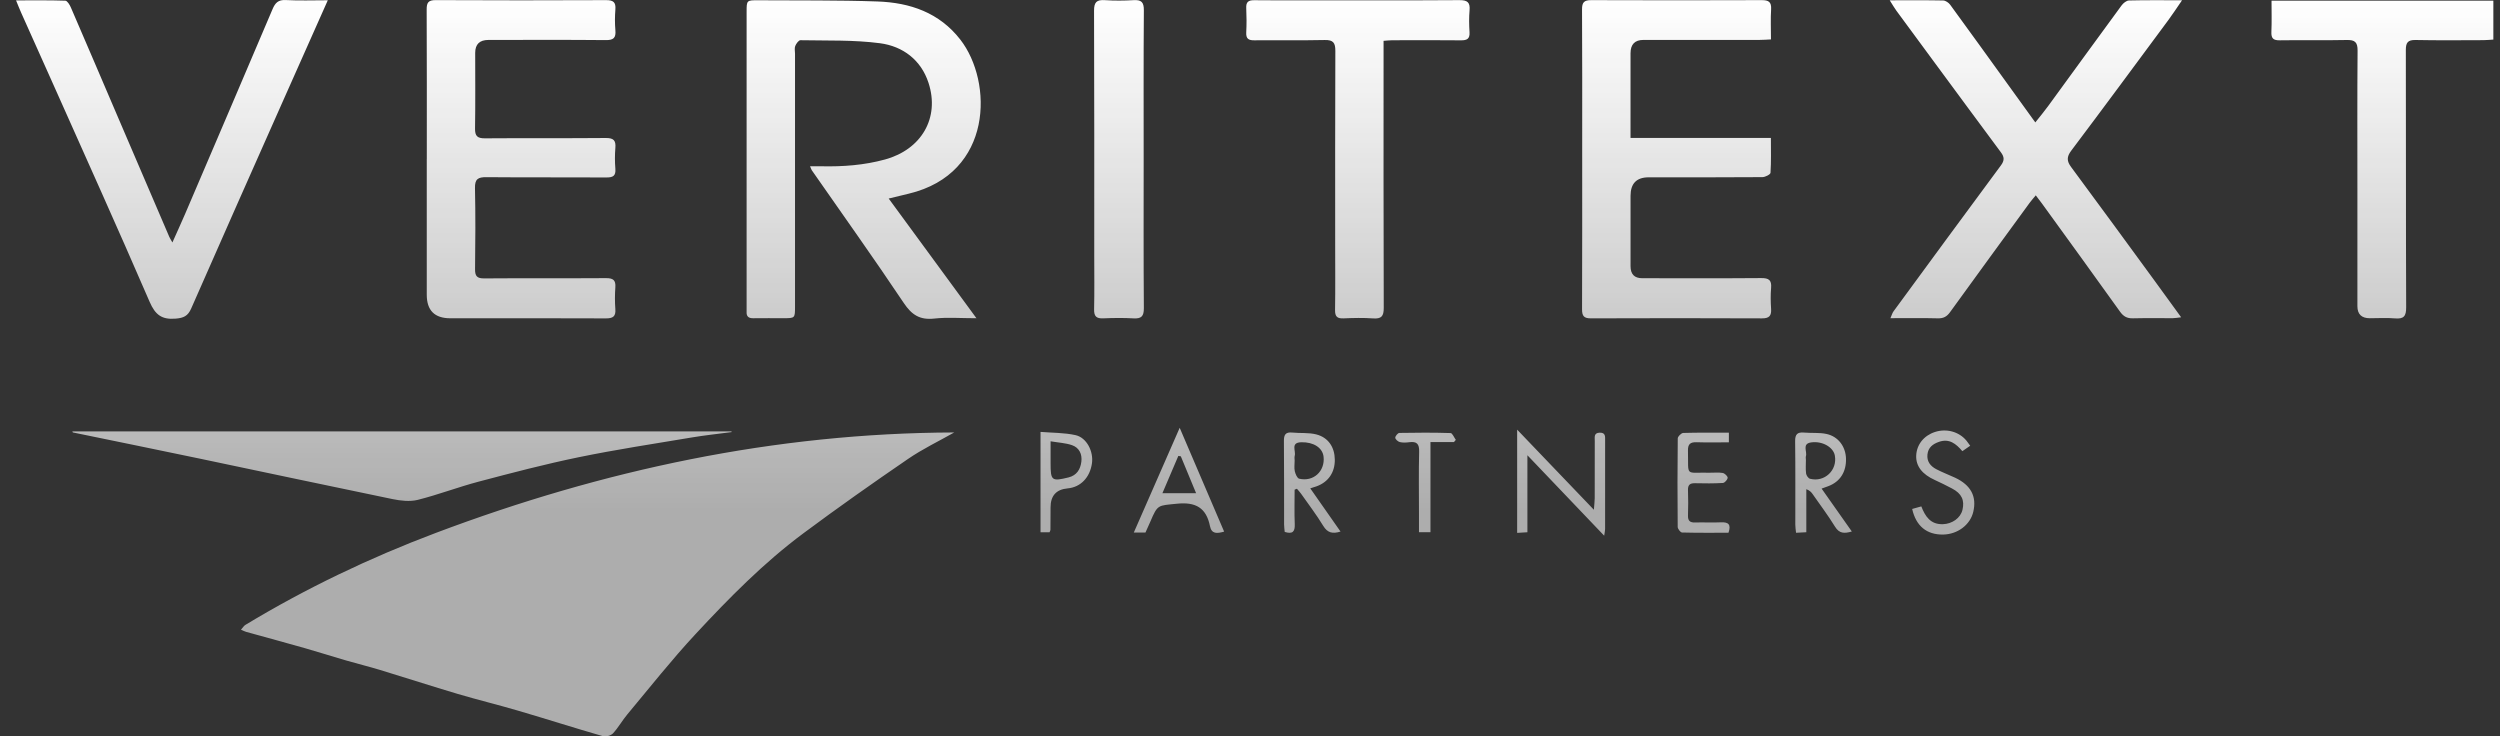 <svg width="129" height="38" viewBox="0 0 129 38" fill="none" xmlns="http://www.w3.org/2000/svg">
<rect x="0" y="0" width="129" height="38" fill="#333333" stroke="none"/>
<path d="M49.239 22.315C48.44 22.768 47.603 23.167 46.849 23.685C45.032 24.928 43.231 26.197 41.464 27.511C39.413 29.035 37.621 30.855 35.888 32.721C34.657 34.044 33.535 35.469 32.375 36.856C32.111 37.171 31.909 37.539 31.632 37.84C31.525 37.955 31.266 38.031 31.115 37.988C29.658 37.567 28.213 37.105 26.758 36.678C25.716 36.371 24.658 36.114 23.617 35.806C22.278 35.408 20.95 34.977 19.614 34.57C19.031 34.393 18.437 34.248 17.852 34.078C17.153 33.876 16.459 33.652 15.76 33.453C14.743 33.163 13.722 32.888 12.703 32.605C12.624 32.582 12.55 32.542 12.434 32.494C12.528 32.388 12.582 32.293 12.663 32.244C15.791 30.354 19.081 28.782 22.494 27.496C31.103 24.253 39.983 22.344 49.239 22.315ZM82.245 26.304C82.266 26.008 82.286 25.855 82.287 25.702C82.29 24.716 82.287 23.729 82.29 22.743C82.29 22.558 82.235 22.333 82.547 22.326C82.853 22.319 82.824 22.531 82.824 22.726C82.825 24.25 82.825 25.774 82.823 27.299C82.823 27.381 82.801 27.464 82.776 27.642L82.775 27.641C81.446 26.249 80.178 24.92 78.814 23.491V27.464C78.609 27.476 78.467 27.485 78.285 27.496V22.17C79.596 23.538 80.871 24.87 82.245 26.304ZM99.839 22.292C100.434 22.097 101.078 22.271 101.465 22.733C101.521 22.8 101.57 22.874 101.663 23C101.506 23.108 101.388 23.19 101.258 23.28C100.929 22.895 100.578 22.613 100.05 22.8C99.733 22.911 99.495 23.088 99.456 23.45C99.417 23.815 99.615 24.053 99.906 24.207C100.221 24.375 100.559 24.497 100.882 24.649C101.699 25.034 102.009 25.619 101.821 26.411C101.662 27.084 101.008 27.574 100.258 27.583C99.419 27.593 98.866 27.145 98.668 26.262C98.815 26.221 98.966 26.179 99.14 26.13C99.341 26.649 99.617 27.069 100.255 27.048C100.734 27.032 101.161 26.732 101.263 26.311C101.384 25.809 101.22 25.466 100.726 25.207C100.435 25.055 100.141 24.906 99.843 24.771C99.186 24.476 98.856 24.053 98.876 23.512C98.897 22.948 99.267 22.479 99.839 22.292ZM63.165 27.431C62.796 27.535 62.52 27.563 62.435 27.148C62.244 26.201 61.694 25.891 60.728 25.992C59.749 26.094 59.74 26.015 59.357 26.917C59.277 27.107 59.189 27.295 59.105 27.48H58.504C59.291 25.683 60.059 23.932 60.872 22.075C61.664 23.922 62.408 25.662 63.165 27.431ZM66.68 22.32C67.093 22.362 67.526 22.314 67.922 22.416C68.544 22.576 68.868 23.077 68.876 23.715C68.885 24.369 68.547 24.869 67.944 25.091C67.863 25.12 67.778 25.145 67.61 25.199C68.139 25.954 68.644 26.675 69.171 27.429C68.755 27.557 68.5 27.495 68.278 27.133C67.93 26.561 67.52 26.024 67.134 25.475C67.07 25.385 66.993 25.304 66.922 25.22C66.882 25.235 66.842 25.25 66.802 25.266C66.802 25.86 66.784 26.454 66.809 27.048C66.825 27.435 66.699 27.573 66.291 27.447C66.28 27.321 66.26 27.191 66.259 27.061C66.256 25.626 66.265 24.191 66.25 22.756C66.246 22.429 66.337 22.286 66.68 22.32ZM89.21 22.327V22.824C88.646 22.824 88.097 22.838 87.547 22.819C87.223 22.809 87.091 22.913 87.099 23.252C87.132 24.632 86.917 24.361 88.224 24.392C88.448 24.397 88.677 24.367 88.894 24.405C88.996 24.424 89.15 24.571 89.147 24.653C89.142 24.75 88.996 24.915 88.902 24.921C88.426 24.95 87.947 24.945 87.47 24.934C87.205 24.927 87.09 25.016 87.1 25.295C87.116 25.727 87.115 26.162 87.1 26.594C87.091 26.864 87.191 26.968 87.463 26.96C87.91 26.947 88.359 26.973 88.806 26.952C89.19 26.934 89.337 27.065 89.189 27.491V27.49C88.397 27.49 87.594 27.498 86.792 27.477C86.712 27.475 86.57 27.29 86.569 27.189C86.555 25.667 86.554 24.144 86.572 22.621C86.573 22.523 86.753 22.344 86.853 22.34C87.626 22.317 88.401 22.327 89.21 22.327ZM93.092 22.321C93.477 22.356 93.877 22.311 94.25 22.393C94.859 22.526 95.233 23.044 95.253 23.657C95.274 24.349 94.95 24.858 94.338 25.087C94.245 25.122 94.15 25.155 93.994 25.212H93.995C94.523 25.962 95.026 26.674 95.554 27.425C95.171 27.536 94.911 27.539 94.689 27.179C94.329 26.596 93.915 26.045 93.522 25.482C93.457 25.391 93.379 25.308 93.206 25.241V27.463C92.995 27.474 92.853 27.481 92.676 27.491C92.66 27.331 92.638 27.201 92.638 27.072C92.635 25.637 92.648 24.202 92.629 22.769C92.624 22.406 92.747 22.29 93.092 22.321ZM53.691 22.286C54.307 22.337 54.918 22.324 55.497 22.453C56.075 22.582 56.432 23.295 56.345 23.908C56.239 24.644 55.757 25.141 55.089 25.201C54.503 25.254 54.21 25.58 54.209 26.178C54.209 26.565 54.207 26.953 54.203 27.341C54.203 27.368 54.184 27.395 54.157 27.465V27.466H53.691V22.286ZM72.208 22.339C73.088 22.322 73.969 22.318 74.85 22.346C74.943 22.348 75.03 22.574 75.12 22.697C75.089 22.734 75.058 22.771 75.026 22.809H73.812V27.461H73.219V26.488C73.219 25.428 73.2 24.367 73.228 23.308C73.239 22.901 73.103 22.768 72.719 22.818C72.558 22.84 72.385 22.849 72.23 22.811C72.133 22.787 71.997 22.665 71.996 22.585C71.996 22.5 72.13 22.34 72.208 22.339ZM37.75 22.296C37.06 22.387 36.368 22.46 35.683 22.575C33.743 22.9 31.796 23.195 29.87 23.591C28.137 23.947 26.421 24.398 24.709 24.85C23.647 25.129 22.615 25.528 21.551 25.794C21.145 25.895 20.671 25.839 20.249 25.752C16.937 25.07 13.631 24.361 10.322 23.668C8.136 23.21 5.947 22.765 3.76 22.314C3.752 22.311 3.748 22.291 3.732 22.259H37.745C37.747 22.271 37.748 22.284 37.75 22.296ZM59.98 25.45H61.719C61.444 24.785 61.187 24.166 60.931 23.547H60.932C60.889 23.54 60.846 23.532 60.802 23.525C60.535 24.153 60.267 24.78 59.98 25.45ZM54.21 23.9C54.21 24.804 54.267 24.848 55.136 24.635C55.56 24.53 55.748 24.219 55.798 23.827C55.848 23.436 55.69 23.097 55.309 22.968C54.985 22.858 54.629 22.842 54.211 22.771H54.21V23.9ZM94.677 23.501C94.595 23.07 94.03 22.748 93.458 22.828C92.965 22.898 93.263 23.297 93.185 23.539C93.168 23.593 93.183 23.658 93.183 23.718H93.185C93.185 23.956 93.164 24.198 93.194 24.433C93.208 24.534 93.31 24.683 93.398 24.705C94.15 24.899 94.82 24.258 94.677 23.501ZM67.147 22.82C66.576 22.835 66.878 23.264 66.808 23.514C66.784 23.596 66.804 23.692 66.804 23.781H66.803C66.803 23.96 66.773 24.145 66.811 24.315C66.844 24.458 66.935 24.677 67.038 24.701C67.773 24.874 68.376 24.317 68.297 23.571C68.247 23.102 67.777 22.805 67.147 22.82ZM39.142 0.014C41.188 0.029 43.236 0.004 45.279 0.076C46.958 0.135 48.472 0.649 49.557 2.049C51.238 4.219 51.261 8.948 46.895 9.993C46.579 10.069 46.263 10.146 45.856 10.245L45.858 10.247C47.377 12.317 48.842 14.316 50.385 16.421C49.567 16.421 48.88 16.363 48.208 16.438C47.465 16.52 47.045 16.249 46.631 15.629C45.088 13.323 43.475 11.064 41.89 8.787C41.866 8.752 41.854 8.709 41.799 8.58C42.022 8.58 42.206 8.576 42.388 8.58C43.496 8.604 44.59 8.524 45.667 8.229C47.543 7.715 48.503 6.087 47.911 4.274C47.524 3.089 46.586 2.387 45.409 2.231C44.057 2.053 42.673 2.102 41.303 2.075C41.212 2.073 41.083 2.253 41.034 2.373C40.988 2.489 41.022 2.637 41.023 2.771V15.818C41.023 16.417 41.021 16.418 40.44 16.419C39.917 16.42 39.394 16.413 38.871 16.421C38.656 16.424 38.54 16.352 38.525 16.165V0.611C38.525 0.012 38.526 0.009 39.142 0.014ZM14.745 0.003C15.438 0.042 16.135 0.014 16.913 0.014L16.914 0.015C16.099 1.847 15.336 3.557 14.576 5.269C13.002 8.817 11.424 12.364 9.865 15.92C9.695 16.308 9.476 16.406 9.067 16.441C8.348 16.503 8.01 16.245 7.719 15.57C6.076 11.77 4.371 7.996 2.685 4.213C2.157 3.03 1.625 1.85 1.097 0.667C1.012 0.48 0.938 0.287 0.828 0.02C1.716 0.02 2.544 0.007 3.372 0.036C3.473 0.04 3.599 0.25 3.658 0.388C4.451 2.221 5.233 4.057 6.02 5.893C6.923 8.002 7.829 10.11 8.734 12.219C8.763 12.284 8.803 12.346 8.896 12.511C9.137 11.968 9.351 11.507 9.551 11.04C11.057 7.52 12.565 3.999 14.062 0.475C14.199 0.152 14.354 -0.019 14.745 0.003ZM128.657 2.042C128.486 2.052 128.314 2.072 128.141 2.072C126.975 2.075 125.809 2.088 124.645 2.064C124.242 2.056 124.14 2.199 124.141 2.584C124.152 7.009 124.14 11.434 124.158 15.858C124.16 16.318 124.034 16.468 123.582 16.429C123.152 16.392 122.716 16.421 122.283 16.421C121.856 16.421 121.642 16.213 121.642 15.8V9.791C121.642 7.399 121.631 5.007 121.651 2.615C121.655 2.173 121.512 2.055 121.089 2.064C119.938 2.089 118.787 2.062 117.637 2.08C117.301 2.085 117.189 1.978 117.204 1.645C117.227 1.124 117.211 0.603 117.211 0.036H128.657V2.042ZM75.305 0.007C75.719 0.004 75.865 0.121 75.829 0.534C75.797 0.905 75.803 1.282 75.827 1.654C75.85 2 75.704 2.085 75.383 2.081C74.203 2.067 73.022 2.075 71.841 2.077C71.71 2.077 71.579 2.094 71.392 2.107V2.655C71.392 7.065 71.385 11.475 71.401 15.885C71.403 16.319 71.283 16.46 70.851 16.43C70.345 16.394 69.835 16.405 69.327 16.428C68.995 16.442 68.883 16.332 68.889 15.994C68.907 14.873 68.895 13.752 68.895 12.631C68.895 9.298 68.89 5.964 68.904 2.631C68.906 2.209 68.798 2.056 68.356 2.065C67.146 2.092 65.933 2.068 64.724 2.08C64.42 2.084 64.29 1.996 64.306 1.675C64.327 1.258 64.326 0.838 64.306 0.42C64.29 0.103 64.415 0.006 64.723 0.011C65.664 0.025 66.606 0.016 67.548 0.016C70.133 0.016 72.719 0.025 75.305 0.007ZM57.012 0.008C57.502 0.041 57.999 0.037 58.489 0.008C58.892 -0.016 59.026 0.107 59.023 0.531C59.003 3.1 59.013 5.669 59.013 8.237L59.01 12.068C59.01 13.345 59.013 14.623 59.023 15.899C59.025 16.319 58.898 16.451 58.49 16.428C57.969 16.398 57.444 16.405 56.922 16.427C56.574 16.441 56.449 16.323 56.456 15.967C56.477 15.026 56.463 14.085 56.463 13.145C56.463 8.948 56.469 4.75 56.453 0.554C56.451 0.114 56.586 -0.021 57.012 0.008ZM22.482 0.006C25.412 0.021 28.343 0.02 31.271 0.007C31.64 0.005 31.784 0.109 31.754 0.486C31.725 0.843 31.723 1.206 31.754 1.562C31.788 1.951 31.662 2.074 31.259 2.069C29.241 2.049 27.223 2.061 25.205 2.061C24.749 2.061 24.52 2.283 24.52 2.726C24.52 4.026 24.533 5.327 24.512 6.627C24.505 7.023 24.634 7.14 25.025 7.138C27.103 7.122 29.181 7.14 31.258 7.121C31.661 7.118 31.786 7.245 31.753 7.633C31.723 7.989 31.724 8.352 31.753 8.708C31.782 9.074 31.633 9.16 31.291 9.157C29.229 9.144 27.166 9.161 25.104 9.142C24.667 9.137 24.498 9.236 24.509 9.709C24.539 11.099 24.531 12.491 24.513 13.881C24.508 14.247 24.611 14.37 24.989 14.366C27.081 14.349 29.174 14.367 31.267 14.352C31.636 14.349 31.78 14.454 31.752 14.83C31.725 15.202 31.724 15.579 31.752 15.95C31.781 16.332 31.627 16.43 31.263 16.429C28.588 16.416 25.911 16.423 23.236 16.423C22.426 16.423 22.022 16.019 22.021 15.21V8.213L22.023 8.211C22.023 5.64 22.029 3.068 22.016 0.497C22.014 0.139 22.095 0.004 22.482 0.006ZM90.898 0.007C91.257 0.005 91.412 0.095 91.389 0.481C91.358 0.984 91.382 1.49 91.382 2.033L91.381 2.034C91.158 2.045 90.983 2.059 90.809 2.059C88.807 2.06 86.804 2.06 84.803 2.06C84.358 2.06 84.135 2.29 84.135 2.749V7.116H91.378C91.378 7.762 91.396 8.34 91.358 8.916C91.353 9.003 91.087 9.138 90.94 9.14C88.984 9.155 87.026 9.15 85.069 9.15C84.447 9.15 84.136 9.469 84.136 10.105V13.736C84.136 14.149 84.336 14.356 84.737 14.356C86.784 14.356 88.831 14.366 90.878 14.349C91.267 14.345 91.424 14.452 91.389 14.854C91.358 15.21 91.364 15.572 91.388 15.929C91.412 16.287 91.303 16.43 90.917 16.428C87.974 16.414 85.031 16.416 82.088 16.427C81.731 16.428 81.632 16.306 81.634 15.958C81.646 13.164 81.641 10.369 81.641 7.574C81.641 5.213 81.648 2.852 81.633 0.491C81.63 0.118 81.742 0.005 82.113 0.007C85.041 0.019 87.97 0.018 90.898 0.007ZM112.593 0.014C112.327 0.4 112.124 0.716 111.899 1.019C110.23 3.274 108.564 5.532 106.876 7.774C106.635 8.095 106.642 8.313 106.872 8.622C108.32 10.576 109.754 12.541 111.19 14.504C111.63 15.104 112.064 15.708 112.547 16.372C112.365 16.393 112.243 16.417 112.121 16.418C111.434 16.422 110.746 16.408 110.06 16.425C109.758 16.433 109.57 16.33 109.393 16.081C108.056 14.21 106.704 12.352 105.356 10.489C105.269 10.369 105.177 10.252 105.046 10.08C104.929 10.223 104.825 10.337 104.733 10.461C103.36 12.341 101.985 14.222 100.622 16.108C100.456 16.339 100.279 16.434 99.991 16.426C99.202 16.405 98.411 16.418 97.546 16.418C97.615 16.262 97.642 16.153 97.704 16.068C99.548 13.553 101.392 11.038 103.249 8.532C103.436 8.279 103.426 8.102 103.249 7.863C102.091 6.306 100.942 4.743 99.79 3.182C99.144 2.305 98.495 1.429 97.852 0.55C97.749 0.409 97.663 0.257 97.508 0.014L97.51 0.016C98.512 0.016 99.391 0.007 100.269 0.025C100.391 0.028 100.55 0.137 100.628 0.243C101.632 1.616 102.626 2.998 103.621 4.377C104.074 5.004 104.527 5.631 105.022 6.317C105.262 6.013 105.478 5.757 105.675 5.486C106.942 3.75 108.202 2.011 109.475 0.278C109.561 0.161 109.724 0.029 109.854 0.025C110.731 0.003 111.609 0.014 112.593 0.014Z" fill="url(#paint0_linear_32727_80861)"/>
<defs>
<linearGradient id="paint0_linear_32727_80861" x1="119.768" y1="0.001" x2="119.768" y2="26.357" gradientUnits="userSpaceOnUse">
<stop stop-color="white"/>
<stop offset="1" stop-color="white" stop-opacity="0.6"/>
</linearGradient>
</defs>
</svg>
